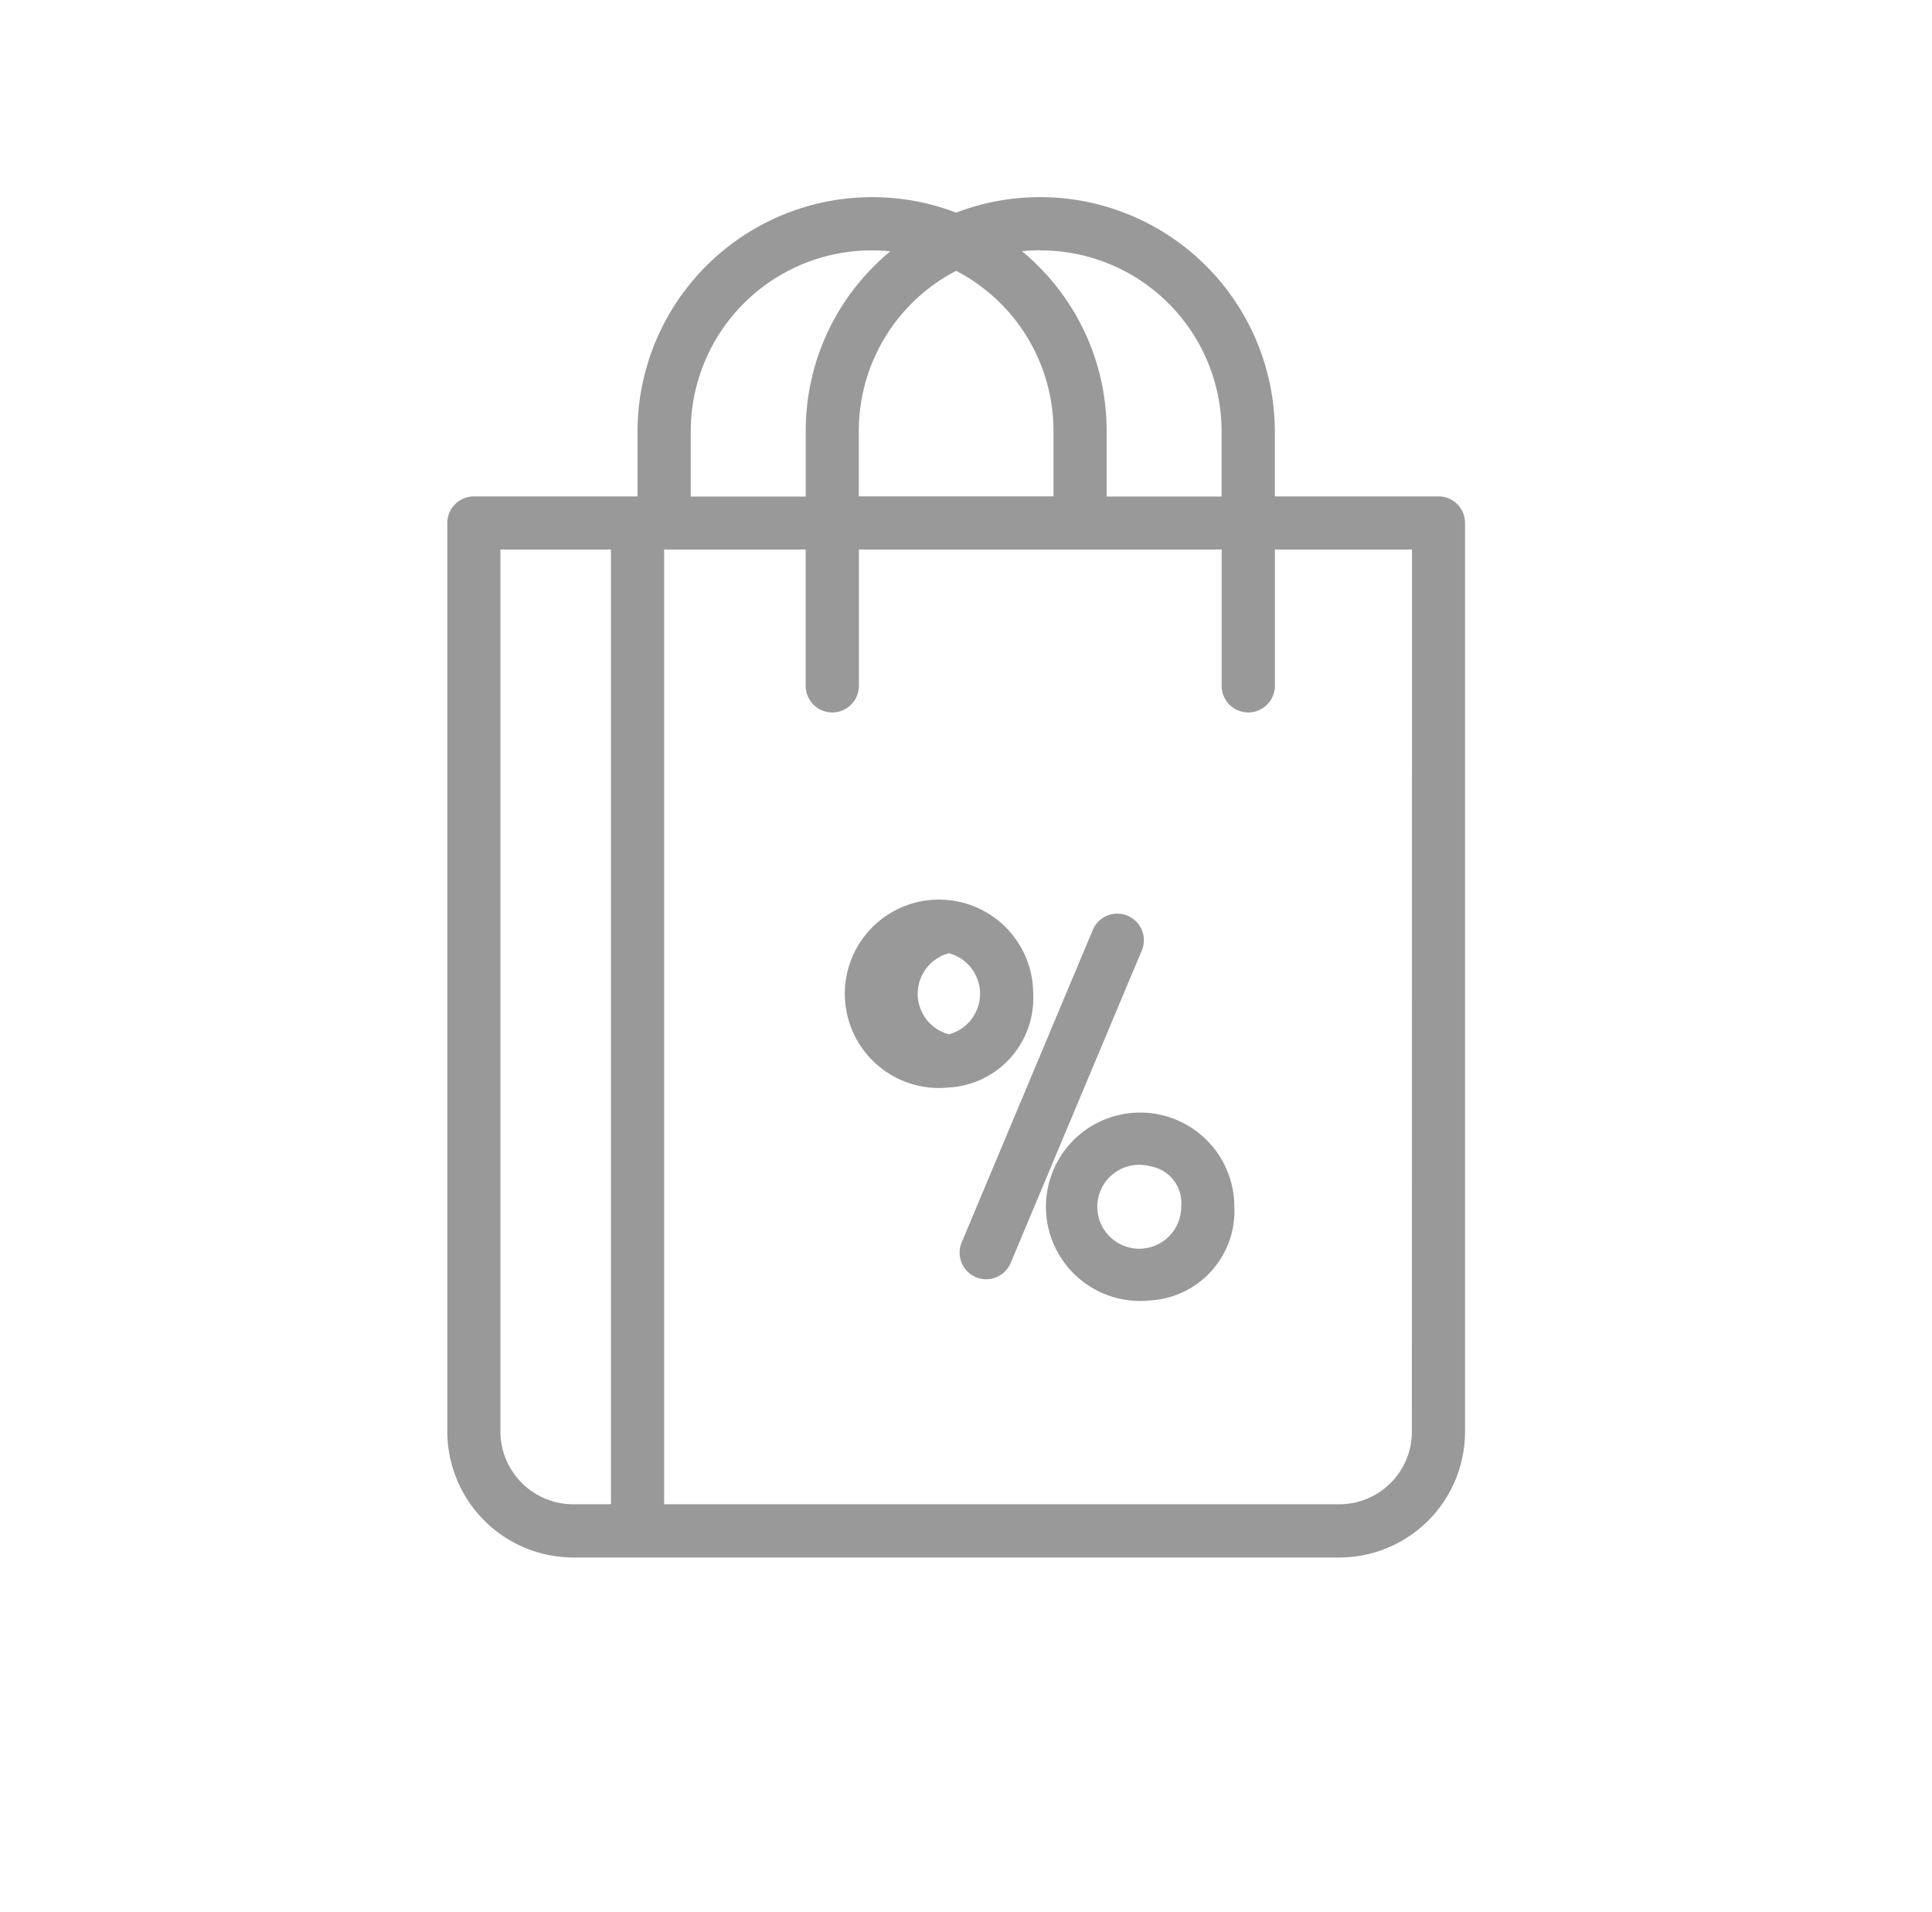 <svg xmlns="http://www.w3.org/2000/svg" xmlns:xlink="http://www.w3.org/1999/xlink" width="98" height="97" viewBox="0 0 98 97">
  <defs>
    <clipPath id="clip-path">
      <rect id="Retângulo_277" data-name="Retângulo 277" width="69" height="69" transform="translate(971 2525)" fill="#fff" stroke="#707070" stroke-width="1"/>
    </clipPath>
  </defs>
  <g id="Grupo_1683" data-name="Grupo 1683" transform="translate(-981 -2562)">
    <rect id="Retângulo_296" data-name="Retângulo 296" width="98" height="97" transform="translate(981 2562)" fill="none"/>
    <g id="Grupo_de_máscara_127" data-name="Grupo de máscara 127" transform="translate(24 47)" opacity="0.4" clip-path="url(#clip-path)">
      <g id="discount" transform="translate(979.687 2525)">
        <g id="Grupo_1626" data-name="Grupo 1626" transform="translate(0)">
          <path id="Caminho_8338" data-name="Caminho 8338" d="M64.127,15.179h-8.3v-3.34A11.907,11.907,0,0,0,39.662.786,11.907,11.907,0,0,0,23.5,11.839v3.34H15.2a1.348,1.348,0,0,0-1.348,1.348V62.609A6.4,6.4,0,0,0,20.25,69H59.1a6.383,6.383,0,0,0,6.375-6.376v-46.1a1.348,1.348,0,0,0-1.348-1.348ZM43.926,2.7a9.183,9.183,0,0,1,9.2,9.144v3.34H47.295v-3.34A11.8,11.8,0,0,0,43,2.741q.456-.045.924-.046ZM39.662,3.738a9.146,9.146,0,0,1,4.938,8.1v3.34H34.725v-3.34a9.146,9.146,0,0,1,4.937-8.1ZM35.4,2.7q.468,0,.924.046a11.8,11.8,0,0,0-4.292,9.1v3.34H26.2v-3.34A9.183,9.183,0,0,1,35.4,2.7ZM16.545,62.609V17.875h5.609V66.3h-1.9A3.7,3.7,0,0,1,16.545,62.609Zm46.235.016A3.684,3.684,0,0,1,59.1,66.3H24.849V17.875h7.181v6.912a1.348,1.348,0,0,0,2.7,0V17.875h18.4v6.912a1.348,1.348,0,0,0,2.7,0V17.875h6.956Z" transform="translate(-13.849)"/>
        </g>
        <g id="Grupo_1634" data-name="Grupo 1634" transform="translate(21.168 35.656)">
          <g id="Grupo_1633" data-name="Grupo 1633">
            <g id="Grupo_1630" data-name="Grupo 1630" transform="translate(4.822 0.736)">
              <path id="Caminho_8340" data-name="Caminho 8340" d="M56.629,76.51a1.349,1.349,0,0,1-1.242-1.87l6.63-15.8A1.348,1.348,0,1,1,64.5,59.885l-6.63,15.8A1.348,1.348,0,0,1,56.629,76.51Z" transform="translate(-55.282 -58.016)"/>
            </g>
            <g id="Grupo_1631" data-name="Grupo 1631">
              <path id="Caminho_8341" data-name="Caminho 8341" d="M51.872,66.346a4.778,4.778,0,1,1,4.277-4.752A4.538,4.538,0,0,1,51.872,66.346Zm0-6.809a2.128,2.128,0,0,0,0,4.113,2.128,2.128,0,0,0,0-4.113Z" transform="translate(-47.595 -56.843)"/>
            </g>
            <g id="Grupo_1632" data-name="Grupo 1632" transform="translate(10.201 10.801)">
              <path id="Caminho_8342" data-name="Caminho 8342" d="M68.135,83.566a4.778,4.778,0,1,1,4.277-4.752A4.538,4.538,0,0,1,68.135,83.566Zm0-6.808a2.128,2.128,0,1,0,1.582,2.057A1.893,1.893,0,0,0,68.135,76.757Z" transform="translate(-63.857 -74.062)"/>
            </g>
          </g>
        </g>
      </g>
    </g>
  </g>
</svg>
